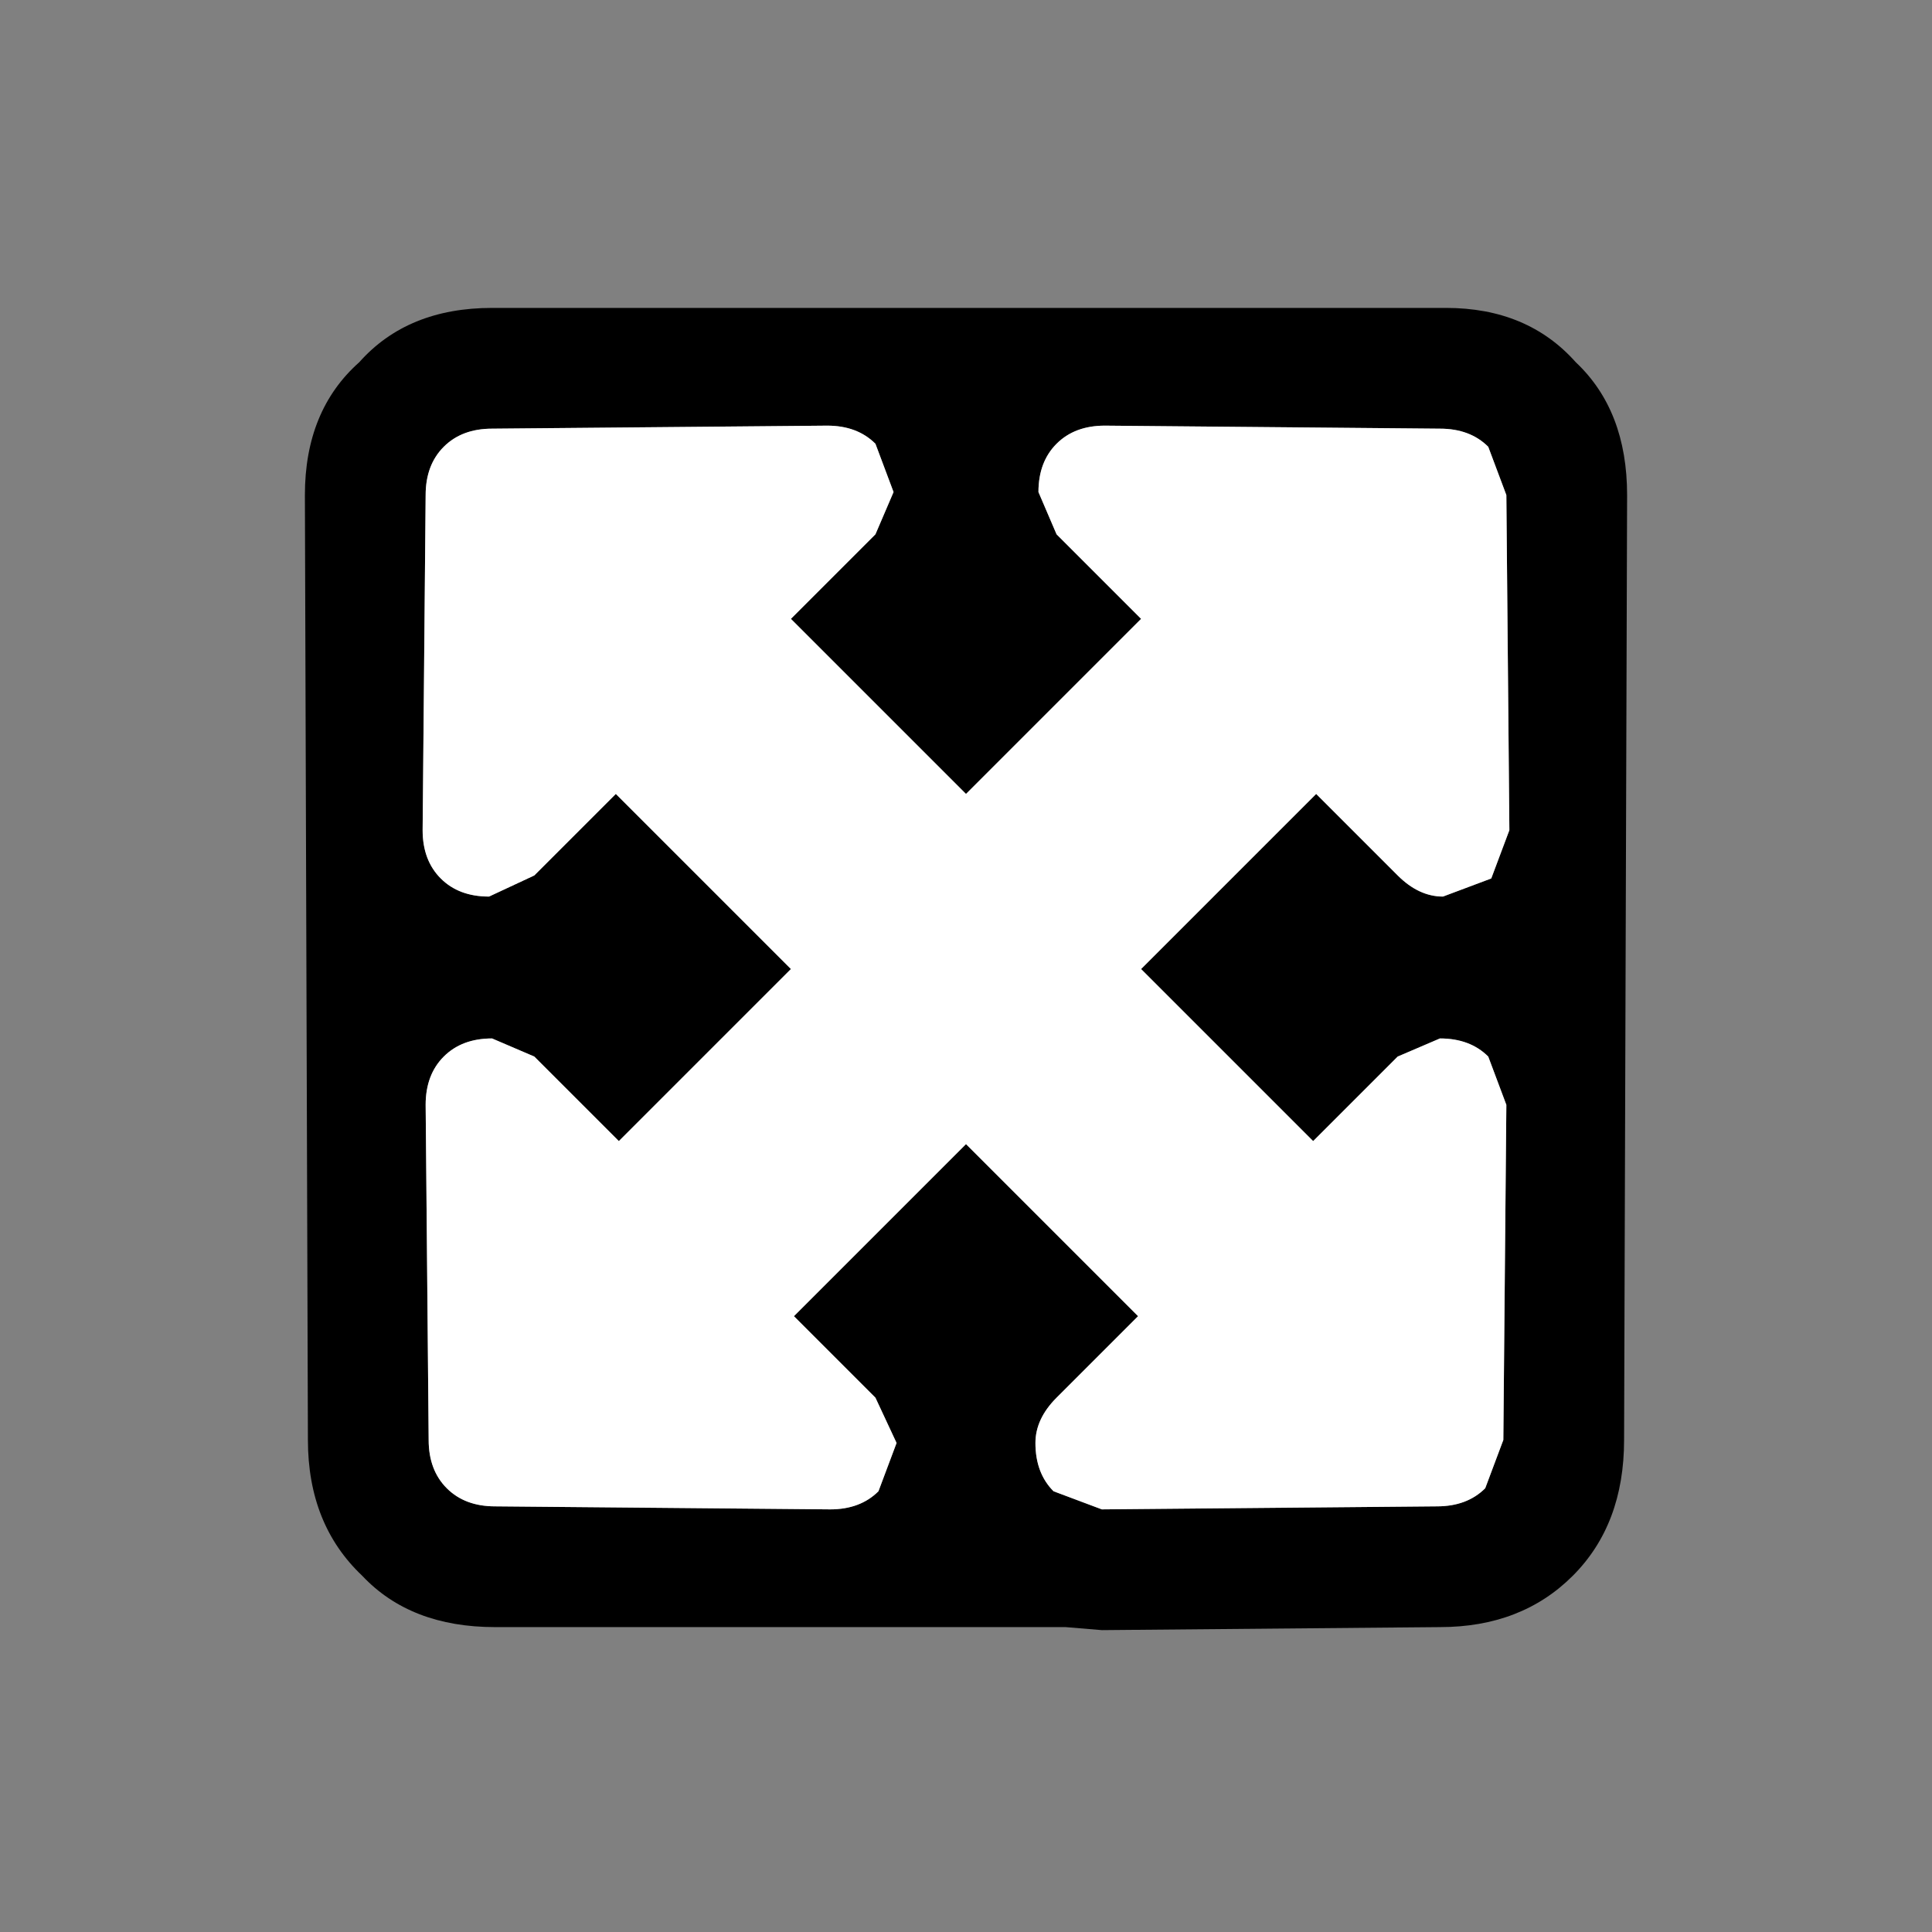 <svg width="32" height="32" xmlns="http://www.w3.org/2000/svg" xmlns:xlink="http://www.w3.org/1999/xlink">
  <rect width="100%" height="100%" fill="#808080" stroke="none"/>
  <defs/>
  <g>
    <path stroke="none" fill="#000000" d="M26.1 6 Q26.95 6.8 26.95 8.2 L26.9 23.85 Q26.9 25.25 26.05 26.1 25.2 26.95 23.85 26.95 L18.25 27 17.65 26.95 8.2 26.95 Q6.8 26.95 6 26.1 5.1 25.25 5.1 23.85 L5.05 8.2 Q5.05 6.8 5.95 6 6.75 5.1 8.15 5.1 L23.95 5.1 Q25.3 5.1 26.1 6 M10.25 18.9 L8.85 17.5 8.15 17.2 Q7.65 17.2 7.35 17.5 7.05 17.8 7.05 18.3 L7.1 23.85 Q7.1 24.35 7.4 24.65 7.7 24.95 8.2 24.95 L13.75 25 Q14.25 25 14.55 24.7 L14.85 23.9 14.5 23.15 13.15 21.8 16 18.95 18.85 21.8 17.5 23.15 Q17.15 23.5 17.15 23.9 17.15 24.4 17.45 24.7 L18.25 25 23.8 24.95 Q24.3 24.95 24.6 24.65 L24.9 23.85 24.95 18.3 24.65 17.5 Q24.35 17.2 23.85 17.2 L23.15 17.5 21.75 18.9 18.9 16.05 21.8 13.15 23.15 14.5 Q23.5 14.85 23.9 14.85 L24.7 14.55 25 13.75 24.95 8.2 24.65 7.4 Q24.35 7.1 23.85 7.1 L18.3 7.05 Q17.8 7.05 17.5 7.35 17.2 7.65 17.2 8.15 L17.5 8.85 18.9 10.25 16 13.15 13.1 10.25 14.5 8.85 14.8 8.15 14.5 7.35 Q14.2 7.05 13.7 7.05 L8.15 7.1 Q7.65 7.1 7.35 7.4 7.05 7.7 7.05 8.2 L7 13.75 Q7 14.25 7.3 14.55 7.6 14.85 8.1 14.85 L8.85 14.5 10.2 13.15 13.1 16.05 10.25 18.9"/>
    <path stroke="none" fill="#FFFFFF" d="M10.25 18.9 L13.1 16.05 10.2 13.15 8.85 14.5 8.1 14.85 Q7.6 14.85 7.3 14.55 7 14.25 7 13.75 L7.05 8.2 Q7.05 7.7 7.35 7.4 7.65 7.1 8.15 7.1 L13.7 7.05 Q14.2 7.05 14.5 7.35 L14.8 8.15 14.5 8.85 13.1 10.25 16 13.15 18.9 10.25 17.5 8.85 17.2 8.15 Q17.2 7.65 17.5 7.35 17.8 7.05 18.3 7.05 L23.85 7.1 Q24.35 7.1 24.65 7.4 L24.95 8.2 25 13.75 24.7 14.55 23.9 14.85 Q23.5 14.85 23.15 14.5 L21.8 13.15 18.9 16.05 21.75 18.9 23.15 17.5 23.85 17.2 Q24.35 17.2 24.65 17.5 L24.95 18.3 24.9 23.85 24.6 24.65 Q24.3 24.95 23.8 24.95 L18.25 25 17.45 24.7 Q17.15 24.4 17.15 23.9 17.15 23.5 17.5 23.15 L18.85 21.8 16 18.95 13.15 21.8 14.5 23.15 14.85 23.9 14.55 24.7 Q14.25 25 13.75 25 L8.2 24.95 Q7.7 24.95 7.4 24.65 7.1 24.35 7.1 23.85 L7.05 18.3 Q7.05 17.8 7.35 17.5 7.65 17.2 8.15 17.2 L8.85 17.5 10.25 18.9"/>
  </g>
</svg>